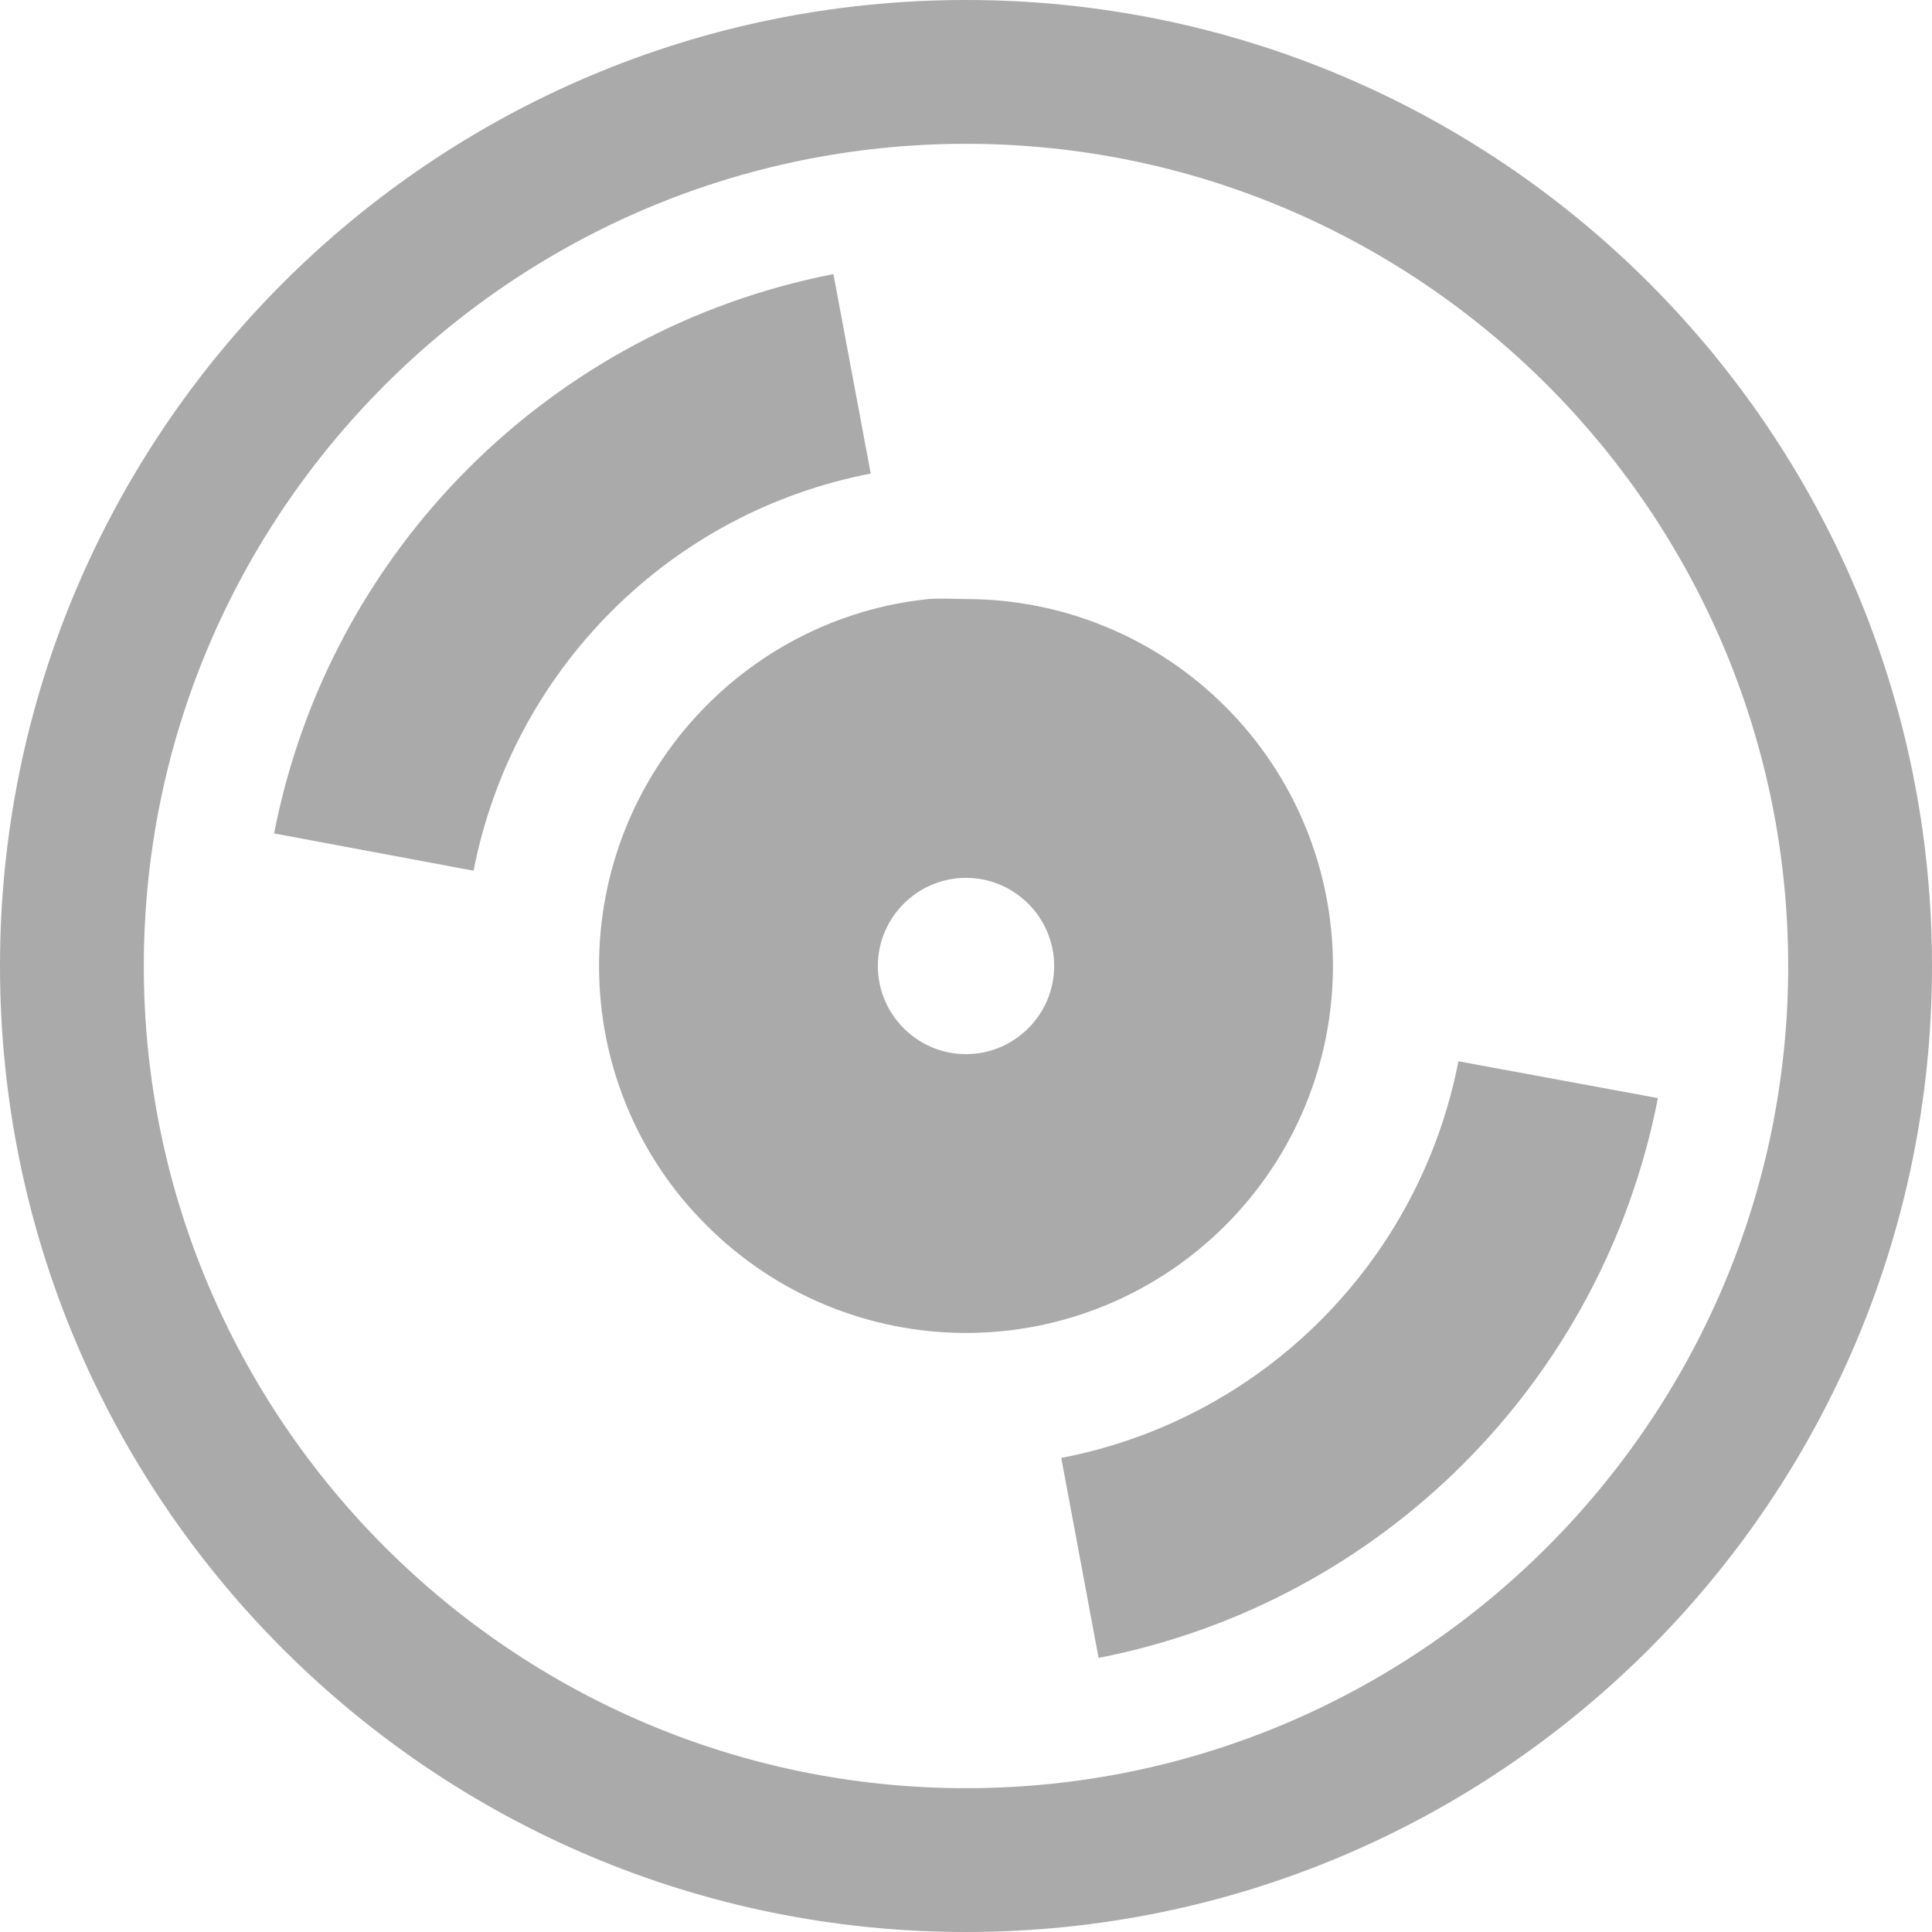 
<svg xmlns="http://www.w3.org/2000/svg" xmlns:xlink="http://www.w3.org/1999/xlink" width="16px" height="16px" viewBox="0 0 16 16" version="1.1">
<g id="surface1">
<path style=" stroke:none;fill-rule:nonzero;fill:#aaaaaa;fill-opacity:1;" d="M 8 0 C 3.582 0 0 3.582 0 8 C 0 12.418 3.582 16 8 16 C 12.418 16 16 12.418 16 8 C 16 3.582 12.418 0 8 0 Z M 8 1.191 C 11.754 1.191 14.809 4.246 14.809 8 C 14.809 11.754 11.754 14.809 8 14.809 C 4.246 14.809 1.191 11.754 1.191 8 C 1.191 4.246 4.246 1.191 8 1.191 Z M 6.902 2.27 C 4.559 2.727 2.727 4.559 2.27 6.902 L 3.922 7.211 C 4.246 5.547 5.547 4.242 7.211 3.922 Z M 7.691 4.961 C 6.16 5.117 4.961 6.422 4.961 8 C 4.961 8.805 5.277 9.578 5.852 10.148 C 6.422 10.719 7.195 11.039 8 11.039 C 8.805 11.039 9.578 10.719 10.148 10.148 C 10.719 9.578 11.039 8.805 11.039 8 C 11.039 7.195 10.719 6.422 10.148 5.852 C 9.578 5.281 8.805 4.961 8 4.961 C 7.895 4.961 7.797 4.953 7.691 4.961 Z M 8 7.27 C 8.402 7.27 8.73 7.598 8.73 8 C 8.73 8.402 8.402 8.73 8 8.73 C 7.598 8.73 7.27 8.402 7.27 8 C 7.27 7.598 7.598 7.27 8 7.27 Z M 12.078 8.789 C 11.754 10.453 10.453 11.754 8.789 12.074 L 9.098 13.73 C 11.441 13.273 13.273 11.441 13.73 9.094 Z M 12.078 8.789 "/>
</g>
</svg>
